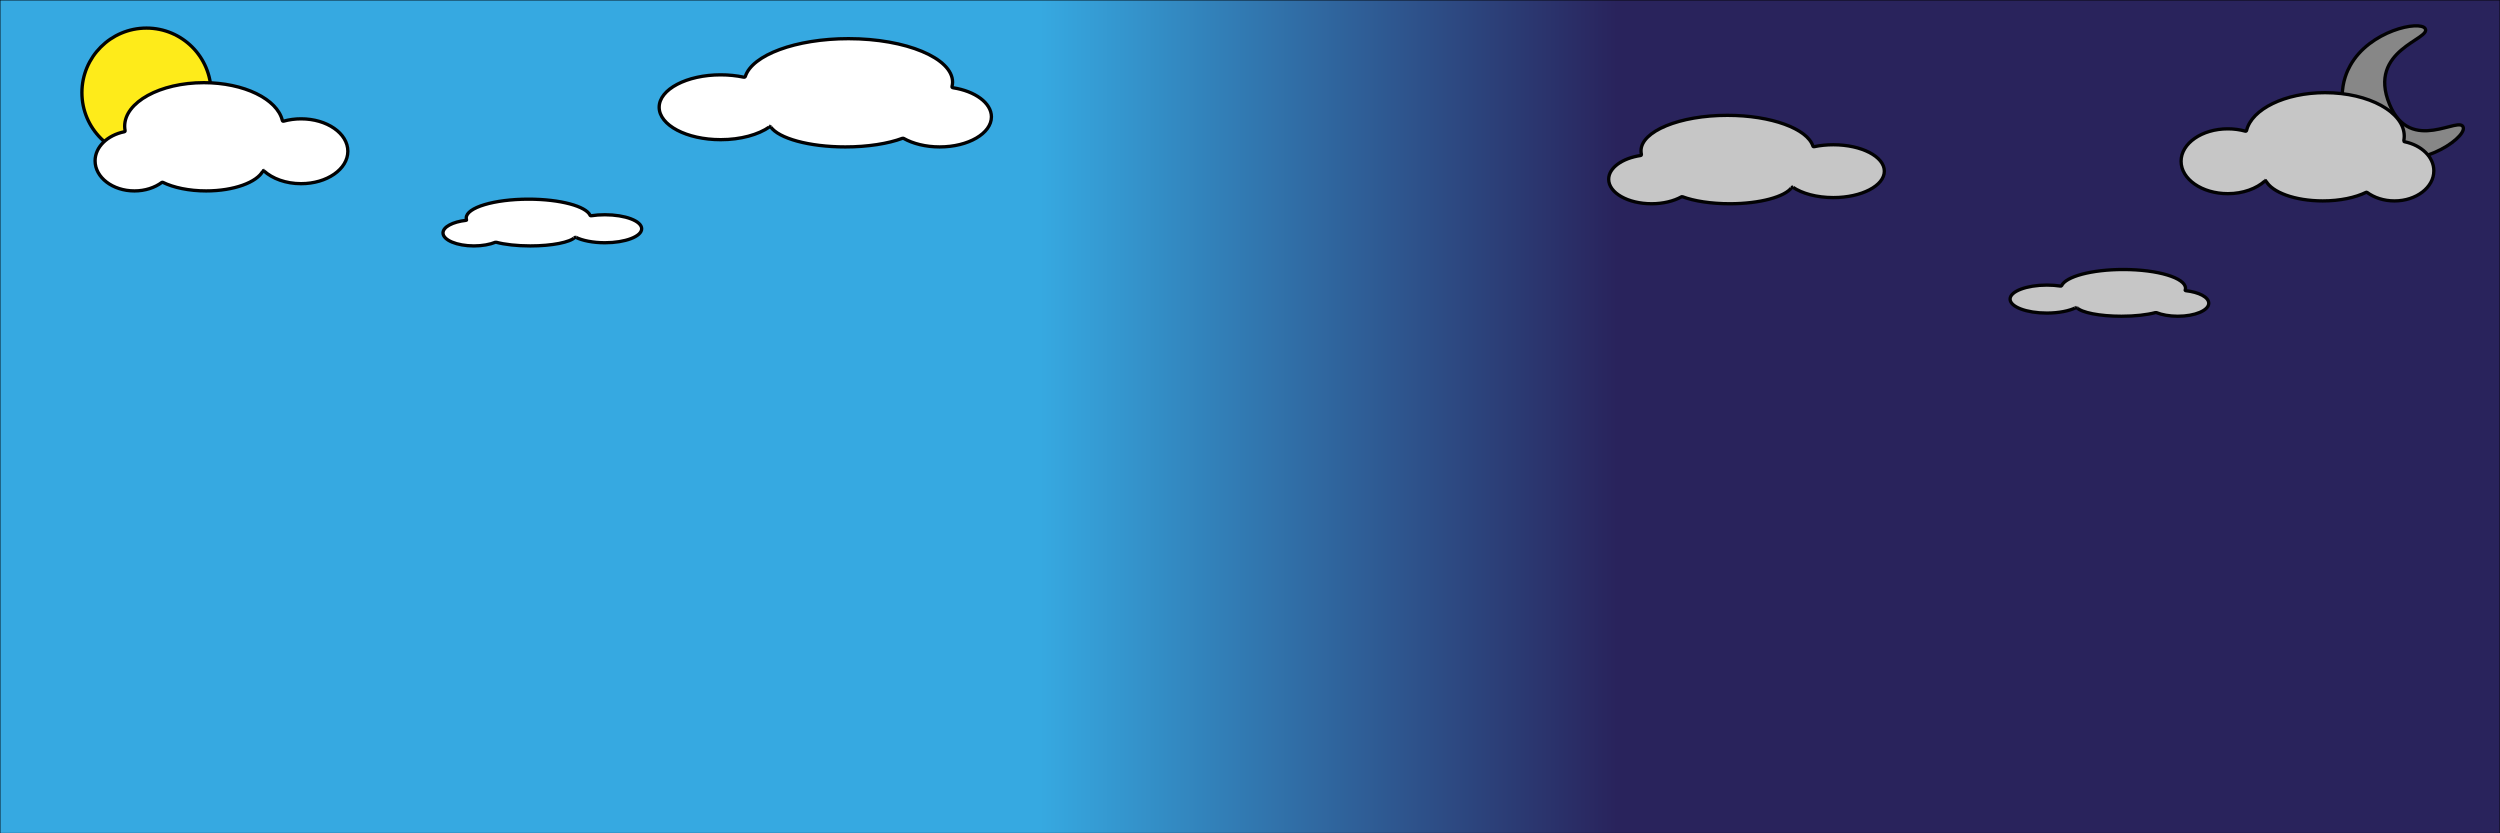 <?xml version="1.0" encoding="utf-8"?>
<!-- Generator: Adobe Illustrator 27.3.1, SVG Export Plug-In . SVG Version: 6.00 Build 0)  -->
<svg version="1.1" id="Calque_1" xmlns="http://www.w3.org/2000/svg" xmlns:xlink="http://www.w3.org/1999/xlink" x="0px" y="0px"
	 viewBox="0 0 3000 1000" style="enable-background:new 0 0 3000 1000;" xml:space="preserve">
<rect x="0" y="0" width="3000" height="1000" fill="#333333" stroke="none"/>
<style type="text/css">
	.st0{fill:url(#SVGID_1_);stroke:#020203;stroke-miterlimit:10;}
	.st1{fill:#4CC1F0;stroke:#020203;stroke-miterlimit:10;}
	.st2{fill:#FEEB1A;stroke:#020203;stroke-width:4;stroke-miterlimit:10;}
	.st3{fill:#FFFFFF;stroke:#020203;stroke-width:4;stroke-miterlimit:10;}
	.st4{fill:#878787;stroke:#020203;stroke-width:4;stroke-miterlimit:10;}
	.st5{fill:#C6C6C6;stroke:#020203;stroke-width:4;stroke-miterlimit:10;}
</style>
<linearGradient id="SVGID_1_" gradientUnits="userSpaceOnUse" x1="0" y1="500" x2="3000" y2="500">
	<stop  offset="0.416" style="stop-color:#36A9E1"/>
	<stop  offset="0.647" style="stop-color:#29235C"/>
</linearGradient>
<rect class="st0" width="3000" height="1000"/>
<path class="st1" d="M280.9,215.7c-1.1,0.3-2.2,0.6-3.4,0.8c-1.4,0.3-2.8-0.3-3.4-1.5c-0.3-0.6-0.6-1.2-0.9-1.8
	c-1-2.3,1-4.8,3.5-4.3c1.3,0.2,2.6,0.5,3.9,0.7C283.9,210.1,284.2,214.9,280.9,215.7z"/>
<circle class="st2" cx="175.8" cy="111.2" r="77.5"/>
<path class="st1" d="M280.9,215.7c-1.1,0.3-2.2,0.6-3.4,0.8c-1.4,0.3-2.8-0.3-3.4-1.5c-0.3-0.6-0.6-1.2-0.9-1.8
	c-1-2.3,1-4.8,3.5-4.3c1.3,0.2,2.6,0.5,3.9,0.7C283.9,210.1,284.2,214.9,280.9,215.7z"/>
<path class="st3" d="M315.4,203.6c0.4,0.4,0.5,0.9,0.2,1.4c-7.2,13.8-35,24.1-68.2,24.1c-20.6,0-39.2-4-52-10.3
	c-0.4-0.2-0.9-0.1-1.2,0.1c-8.5,6.3-20.1,10.2-32.9,10.2c-26.1,0-47.2-16.2-47.2-36.1c0-16.7,14.9-30.8,35.1-34.9
	c0.6-0.1,1.1-0.8,0.9-1.4c-0.3-1.8-0.5-3.5-0.5-5.3c0-28.8,42.5-52.2,95-52.2c48.2,0,88,19.7,94.2,45.3c0.2,0.7,0.8,1.1,1.5,0.9
	c6.5-1.8,13.6-2.8,21-2.8c31,0,56.1,17.4,56.1,38.9s-25.1,38.9-56.1,38.9c-18.2,0-34.4-6-44.7-15.4c-0.4-0.3-0.5-0.9-0.3-1.4"/>
<path class="st3" d="M925.1,150.8c-0.5,0.4-0.6,0.9-0.3,1.4c9.5,13.8,46,24.1,89.6,24.1c27.1,0,51.5-4,68.4-10.3
	c0.5-0.2,1.1-0.1,1.6,0.1c11.2,6.3,26.4,10.2,43.2,10.2c34.3,0,62.1-16.2,62.1-36.1c0-16.7-19.6-30.8-46.1-34.9
	c-0.9-0.1-1.4-0.8-1.2-1.4c0.4-1.8,0.7-3.5,0.7-5.3c0-28.8-55.9-52.2-124.9-52.2c-63.3,0-115.6,19.7-123.8,45.3
	c-0.2,0.7-1.1,1.1-2,0.9c-8.5-1.8-17.9-2.8-27.6-2.8c-40.7,0-73.8,17.4-73.8,38.9s33,38.9,73.8,38.9c24,0,45.3-6,58.7-15.4
	c0.5-0.3,0.6-0.9,0.4-1.4"/>
<path class="st3" d="M689.8,284.1c0.3,0.2,0.4,0.4,0.2,0.6c-5.7,6-27.5,10.4-53.6,10.4c-16.2,0-30.8-1.7-40.9-4.4
	c-0.3-0.1-0.7-0.1-1,0c-6.7,2.7-15.8,4.4-25.8,4.4c-20.5,0-37.1-7-37.1-15.6c0-7.2,11.7-13.3,27.6-15.1c0.5-0.1,0.8-0.3,0.7-0.6
	c-0.3-0.8-0.4-1.5-0.4-2.3c0-12.4,33.5-22.5,74.7-22.5c37.9,0,69.2,8.5,74,19.5c0.1,0.3,0.7,0.5,1.2,0.4c5.1-0.8,10.7-1.2,16.5-1.2
	c24.4,0,44.1,7.5,44.1,16.8s-19.8,16.8-44.1,16.8c-14.3,0-27.1-2.6-35.1-6.6c-0.3-0.1-0.4-0.4-0.2-0.6"/>
<path class="st4" d="M2910.2,34.3c8,12.9-69.9,25.3-42.8,90.8c25.4,61.5,85.7,11.9,88.6,28.2c2.4,13.6-58.5,55-105.2,30.5
	c-24.2-12.7-40-40.6-40.1-68.2c-0.1-17.7,6.2-31,9.6-37C2843.6,36.6,2903.9,24.2,2910.2,34.3z"/>
<path class="st5" d="M2718.4,215.6c0.2,0.5,0.1,1-0.3,1.4c-10.2,9.3-26.5,15.4-44.7,15.4c-31,0-56.1-17.4-56.1-38.9
	s25.1-38.9,56.1-38.9c7.4,0,14.5,1,21,2.8c0.7,0.2,1.3-0.2,1.5-0.9c6.2-25.5,46-45.3,94.2-45.3c52.5,0,95,23.4,95,52.2
	c0,1.8-0.2,3.6-0.5,5.3c-0.1,0.7,0.3,1.3,0.9,1.4c20.2,4.1,35.1,18.2,35.1,34.9c0,19.9-21.1,36.1-47.2,36.1
	c-12.8,0-24.4-3.9-32.9-10.2c-0.4-0.3-0.8-0.3-1.2-0.1c-12.8,6.3-31.4,10.3-52,10.3c-33.2,0-61-10.3-68.2-24.1
	c-0.2-0.5-0.1-1,0.2-1.4"/>
<path class="st5" d="M2151,223.5c-0.2,0.4-0.1,0.8,0.3,1.1c11.2,7.6,28.8,12.5,48.7,12.5c33.8,0,61.2-14.2,61.2-31.7
	s-27.4-31.7-61.2-31.7c-8.1,0-15.8,0.8-22.9,2.3c-0.7,0.2-1.5-0.2-1.6-0.7c-6.7-20.8-50.1-36.9-102.7-36.9
	c-57.2,0-103.6,19.1-103.6,42.6c0,1.5,0.2,2.9,0.5,4.4c0.1,0.5-0.3,1.1-1,1.2c-22,3.3-38.3,14.8-38.3,28.5
	c0,16.3,23.1,29.4,51.5,29.4c13.9,0,26.6-3.2,35.8-8.3c0.4-0.2,0.9-0.3,1.3-0.1c14,5.2,34.2,8.4,56.7,8.4c36.2,0,66.5-8.4,74.4-19.6
	c0.3-0.4,0.1-0.8-0.3-1.1"/>
<path class="st5" d="M2491.5,368.5c0.1,0.2,0.1,0.4-0.2,0.6c-8.1,4-20.8,6.6-35.1,6.6c-24.4,0-44.1-7.5-44.1-16.8
	s19.8-16.8,44.1-16.8c5.8,0,11.4,0.4,16.5,1.2c0.5,0.1,1-0.1,1.2-0.4c4.9-11,36.1-19.5,74-19.5c41.3,0,74.7,10.1,74.7,22.5
	c0,0.8-0.1,1.5-0.4,2.3c-0.1,0.3,0.2,0.5,0.7,0.6c15.9,1.8,27.6,7.8,27.6,15.1c0,8.6-16.6,15.6-37.1,15.6c-10.1,0-19.2-1.7-25.8-4.4
	c-0.3-0.1-0.7-0.1-1,0c-10.1,2.7-24.7,4.4-40.9,4.4c-26.1,0-48-4.4-53.6-10.4c-0.2-0.2-0.1-0.4,0.2-0.6"/>
</svg>
